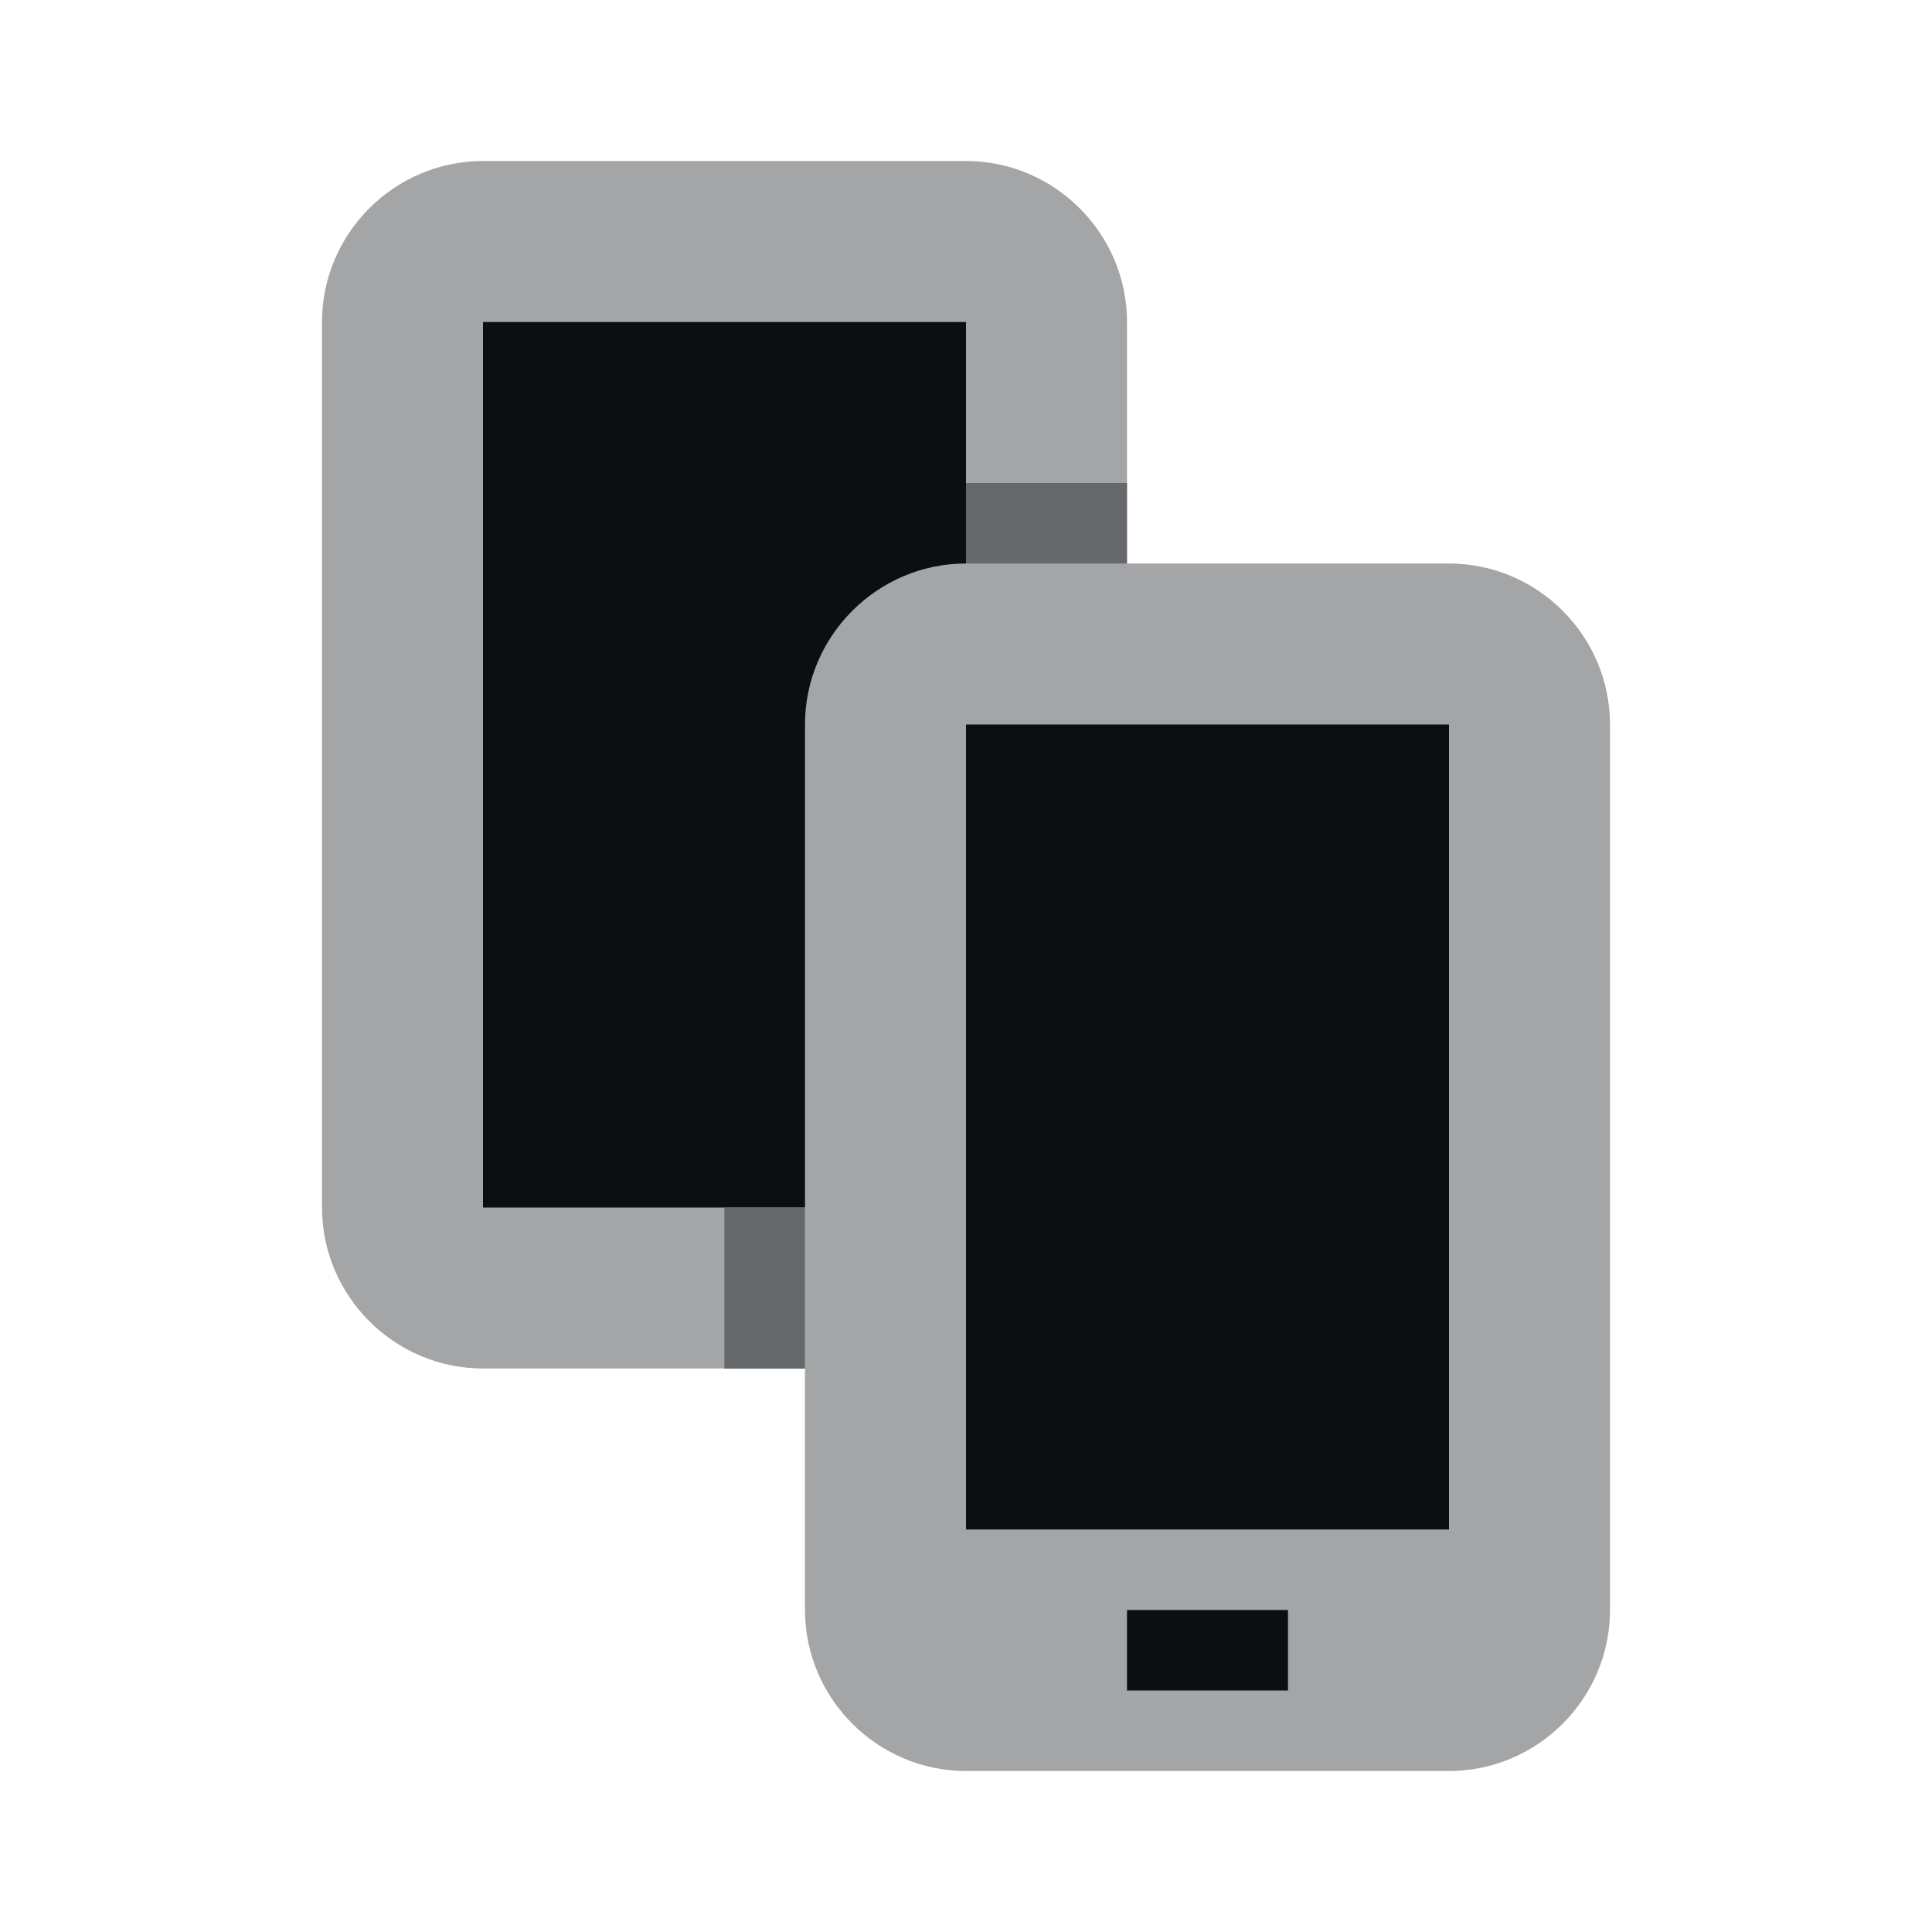 <?xml version="1.0" encoding="utf-8"?>
<!-- Generator: Adobe Illustrator 22.1.0, SVG Export Plug-In . SVG Version: 6.00 Build 0)  -->
<svg version="1.1" id="Ebene_1" xmlns="http://www.w3.org/2000/svg" xmlns:xlink="http://www.w3.org/1999/xlink" x="0px" y="0px"
	 width="24px" height="24px" viewBox="0 0 24 24" enable-background="new 0 0 24 24" xml:space="preserve">
<path fill="#A3A5A7" d="M18,7h-4V4c0-1.1-0.9-2-2-2H6C4.9,2,4,2.9,4,4v11c0,1.1,0.9,2,2,2h4v3c0,1.1,0.9,2,2,2h6c1.1,0,2-0.9,2-2V9
	C20,7.9,19.1,7,18,7z"/>
<path fill="#0C0F12" d="M10,9v6H6V4h6v3h0C10.9,7,10,7.9,10,9z"/>
<rect x="14" y="20" fill="#0C0F12" width="2" height="1"/>
<rect x="12" y="9" fill="#0C0F12" width="6" height="10"/>
<rect x="12" y="6" fill="#66696C" width="2" height="1"/>
<rect x="8.5" y="15.5" transform="matrix(-1.836970e-16 1 -1 -1.836970e-16 25.498 6.502)" fill="#66696C" width="2" height="1"/>
</svg>

